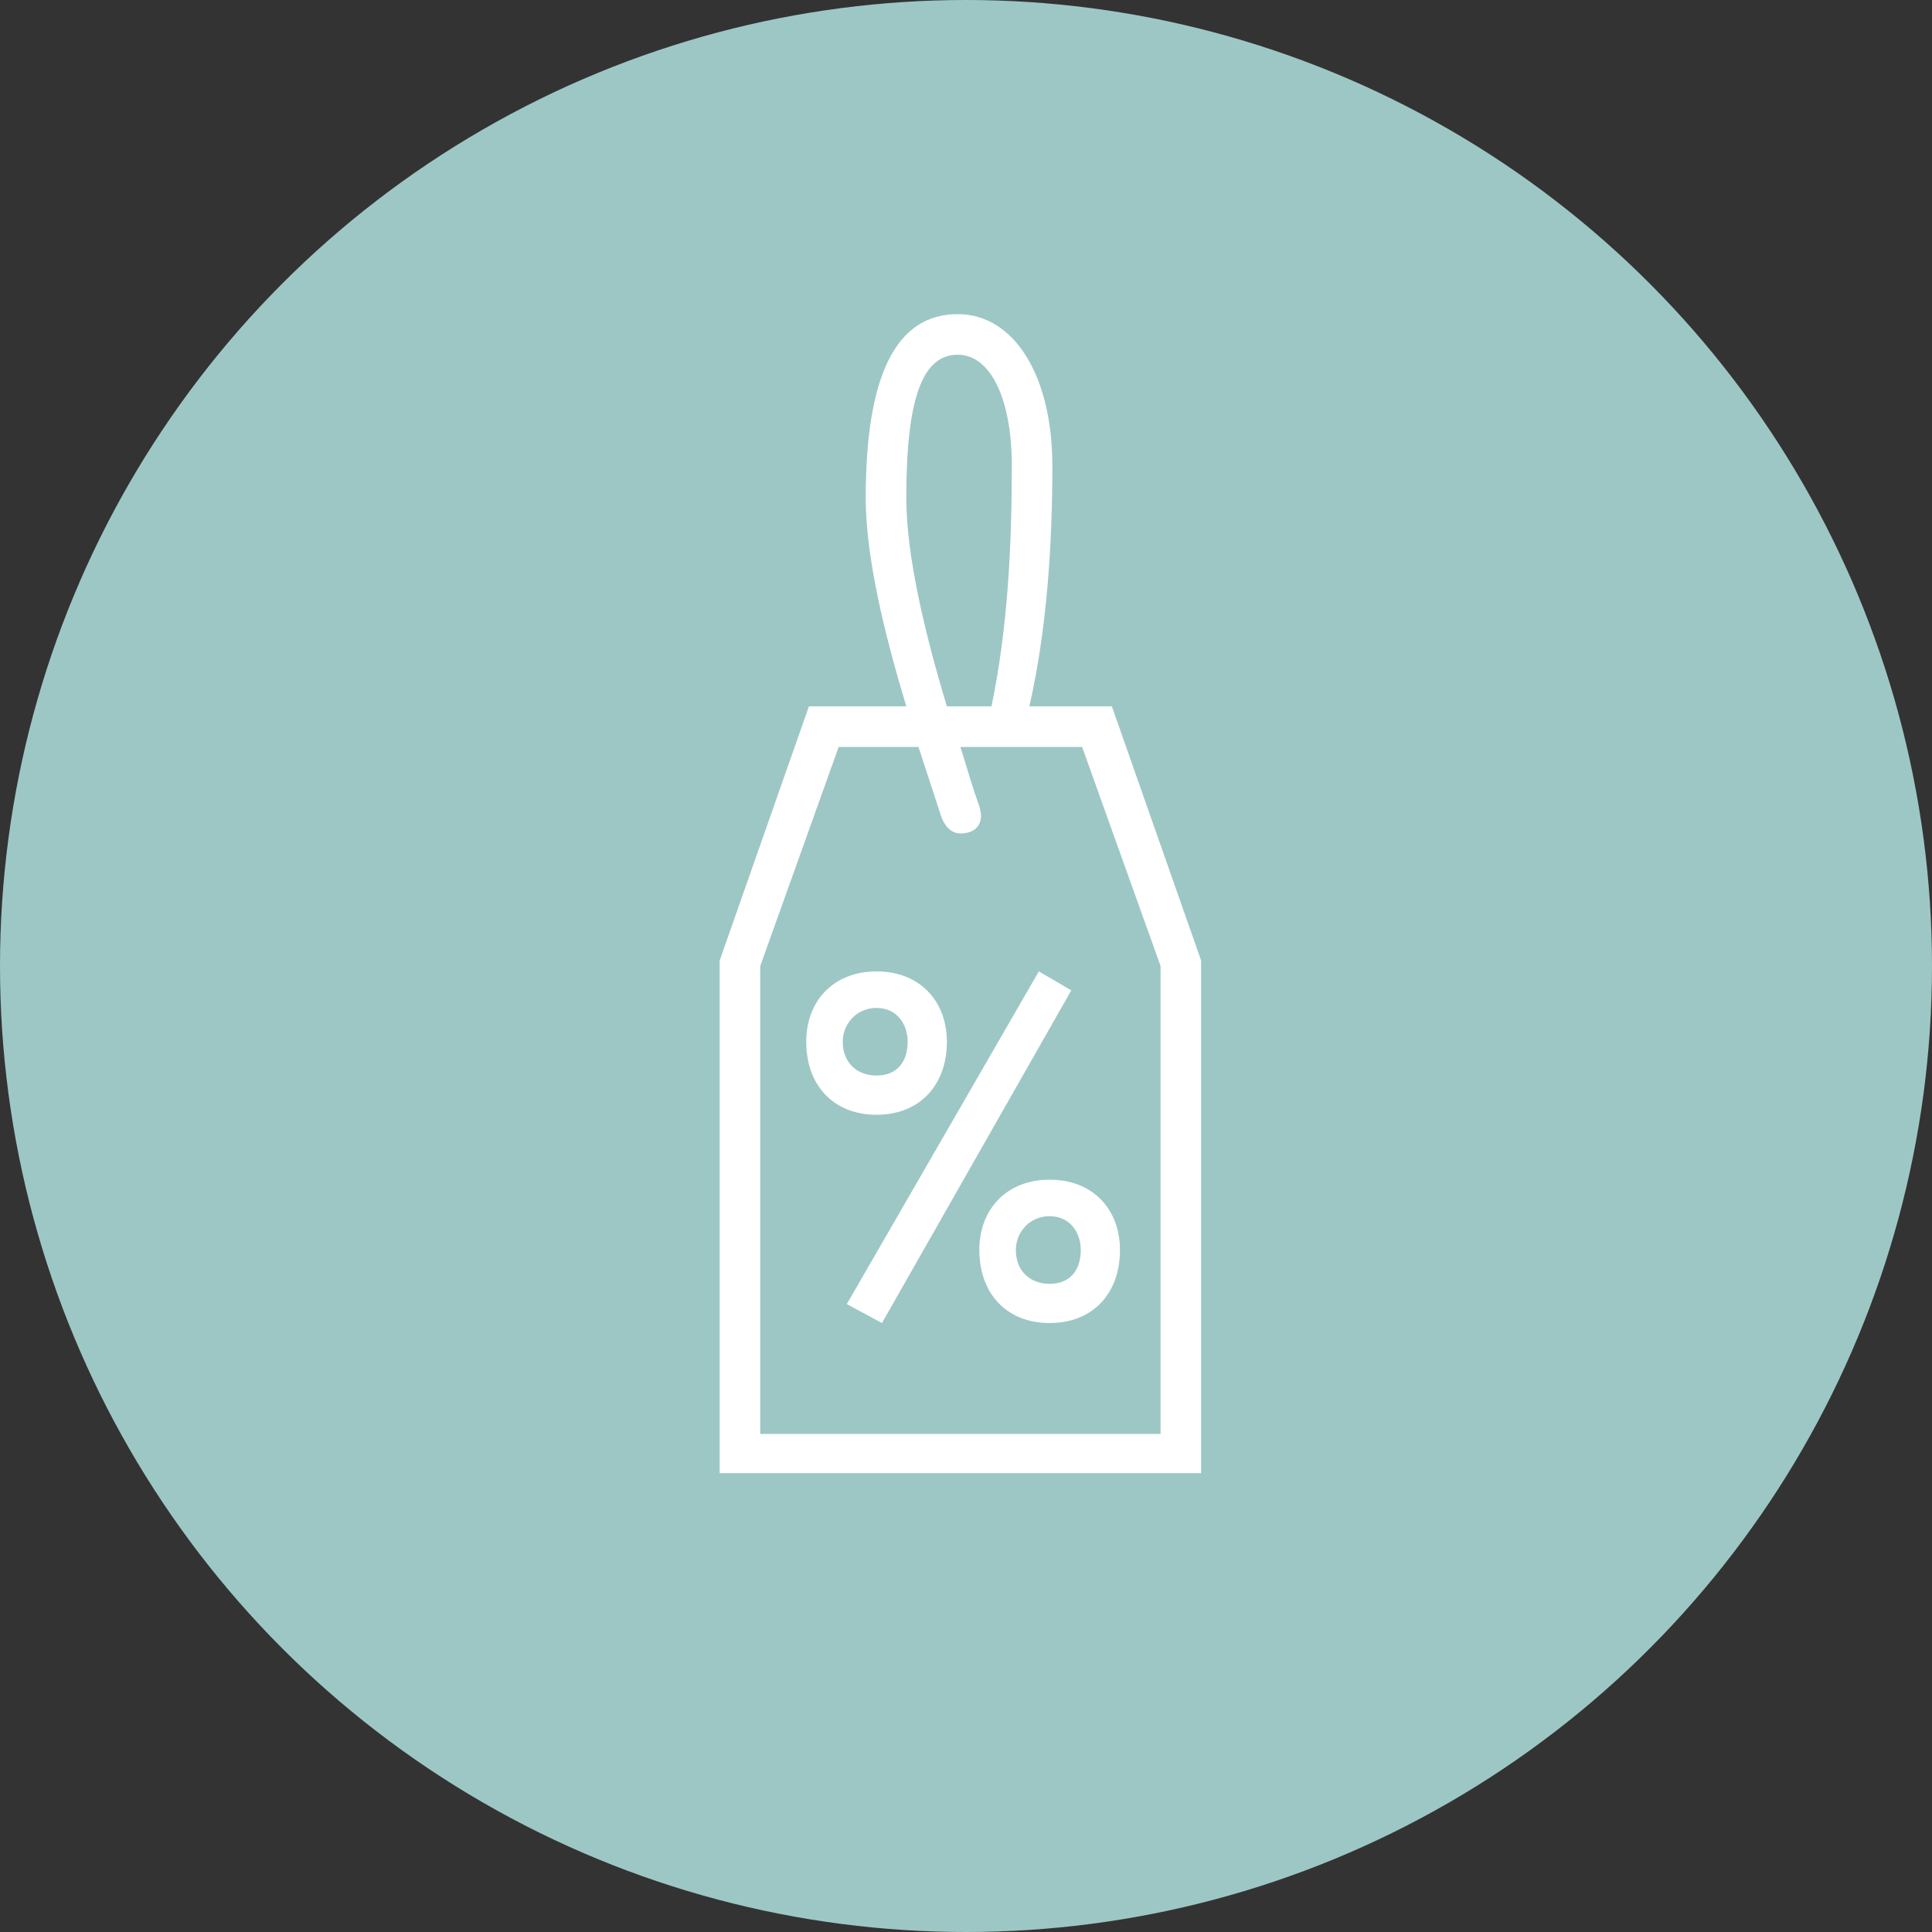 <svg width="80" height="80" viewBox="0 0 80 80" fill="none" xmlns="http://www.w3.org/2000/svg">
  <rect x="0" y="0" width="80" height="80" fill="#333333" stroke="none"/>
  <circle cx="40" cy="40" r="40" fill="#9DC7C5"/>
  <path d="M46.04 29.248H42.624C43.352 26.056 43.576 22.528 43.576 19.28C43.576 15.584 42.008 13.008 39.656 13.008C37.08 13.008 35.848 15.584 35.848 20.624C35.848 23.088 36.632 26.28 37.528 29.248H33.496L29.8 39.776V61H49.736V39.776L46.04 29.248ZM37.528 20.624C37.528 16.48 38.2 14.688 39.656 14.688C41 14.688 41.896 16.48 41.896 19.28C41.896 22.64 41.728 26 41.056 29.248H39.208C38.312 26.28 37.528 23.032 37.528 20.624ZM48.056 59.376H31.48V40L34.728 30.928H38.032L38.984 33.84C39.208 34.4 39.544 34.512 39.768 34.512C40.44 34.512 40.776 34.064 40.552 33.392C40.272 32.608 40.048 31.824 39.768 30.928H44.808L48.056 40V59.376ZM39.208 43.136C39.208 41.456 38.088 40.224 36.296 40.224C34.504 40.224 33.384 41.456 33.384 43.136C33.384 44.928 34.504 46.16 36.296 46.16C38.088 46.16 39.208 44.928 39.208 43.136ZM43.016 40.224L35.064 54L36.52 54.784L44.36 41.008L43.016 40.224ZM34.896 43.136C34.896 42.408 35.456 41.736 36.296 41.736C37.136 41.736 37.584 42.408 37.584 43.136C37.584 43.976 37.136 44.536 36.296 44.536C35.456 44.536 34.896 43.976 34.896 43.136ZM40.552 51.76C40.552 53.552 41.672 54.784 43.464 54.784C45.256 54.784 46.376 53.552 46.376 51.76C46.376 50.08 45.256 48.848 43.464 48.848C41.672 48.848 40.552 50.08 40.552 51.76ZM44.752 51.76C44.752 52.6 44.304 53.16 43.464 53.16C42.624 53.16 42.064 52.6 42.064 51.76C42.064 51.032 42.624 50.36 43.464 50.36C44.304 50.36 44.752 51.032 44.752 51.76Z" fill="white"/>
</svg>
